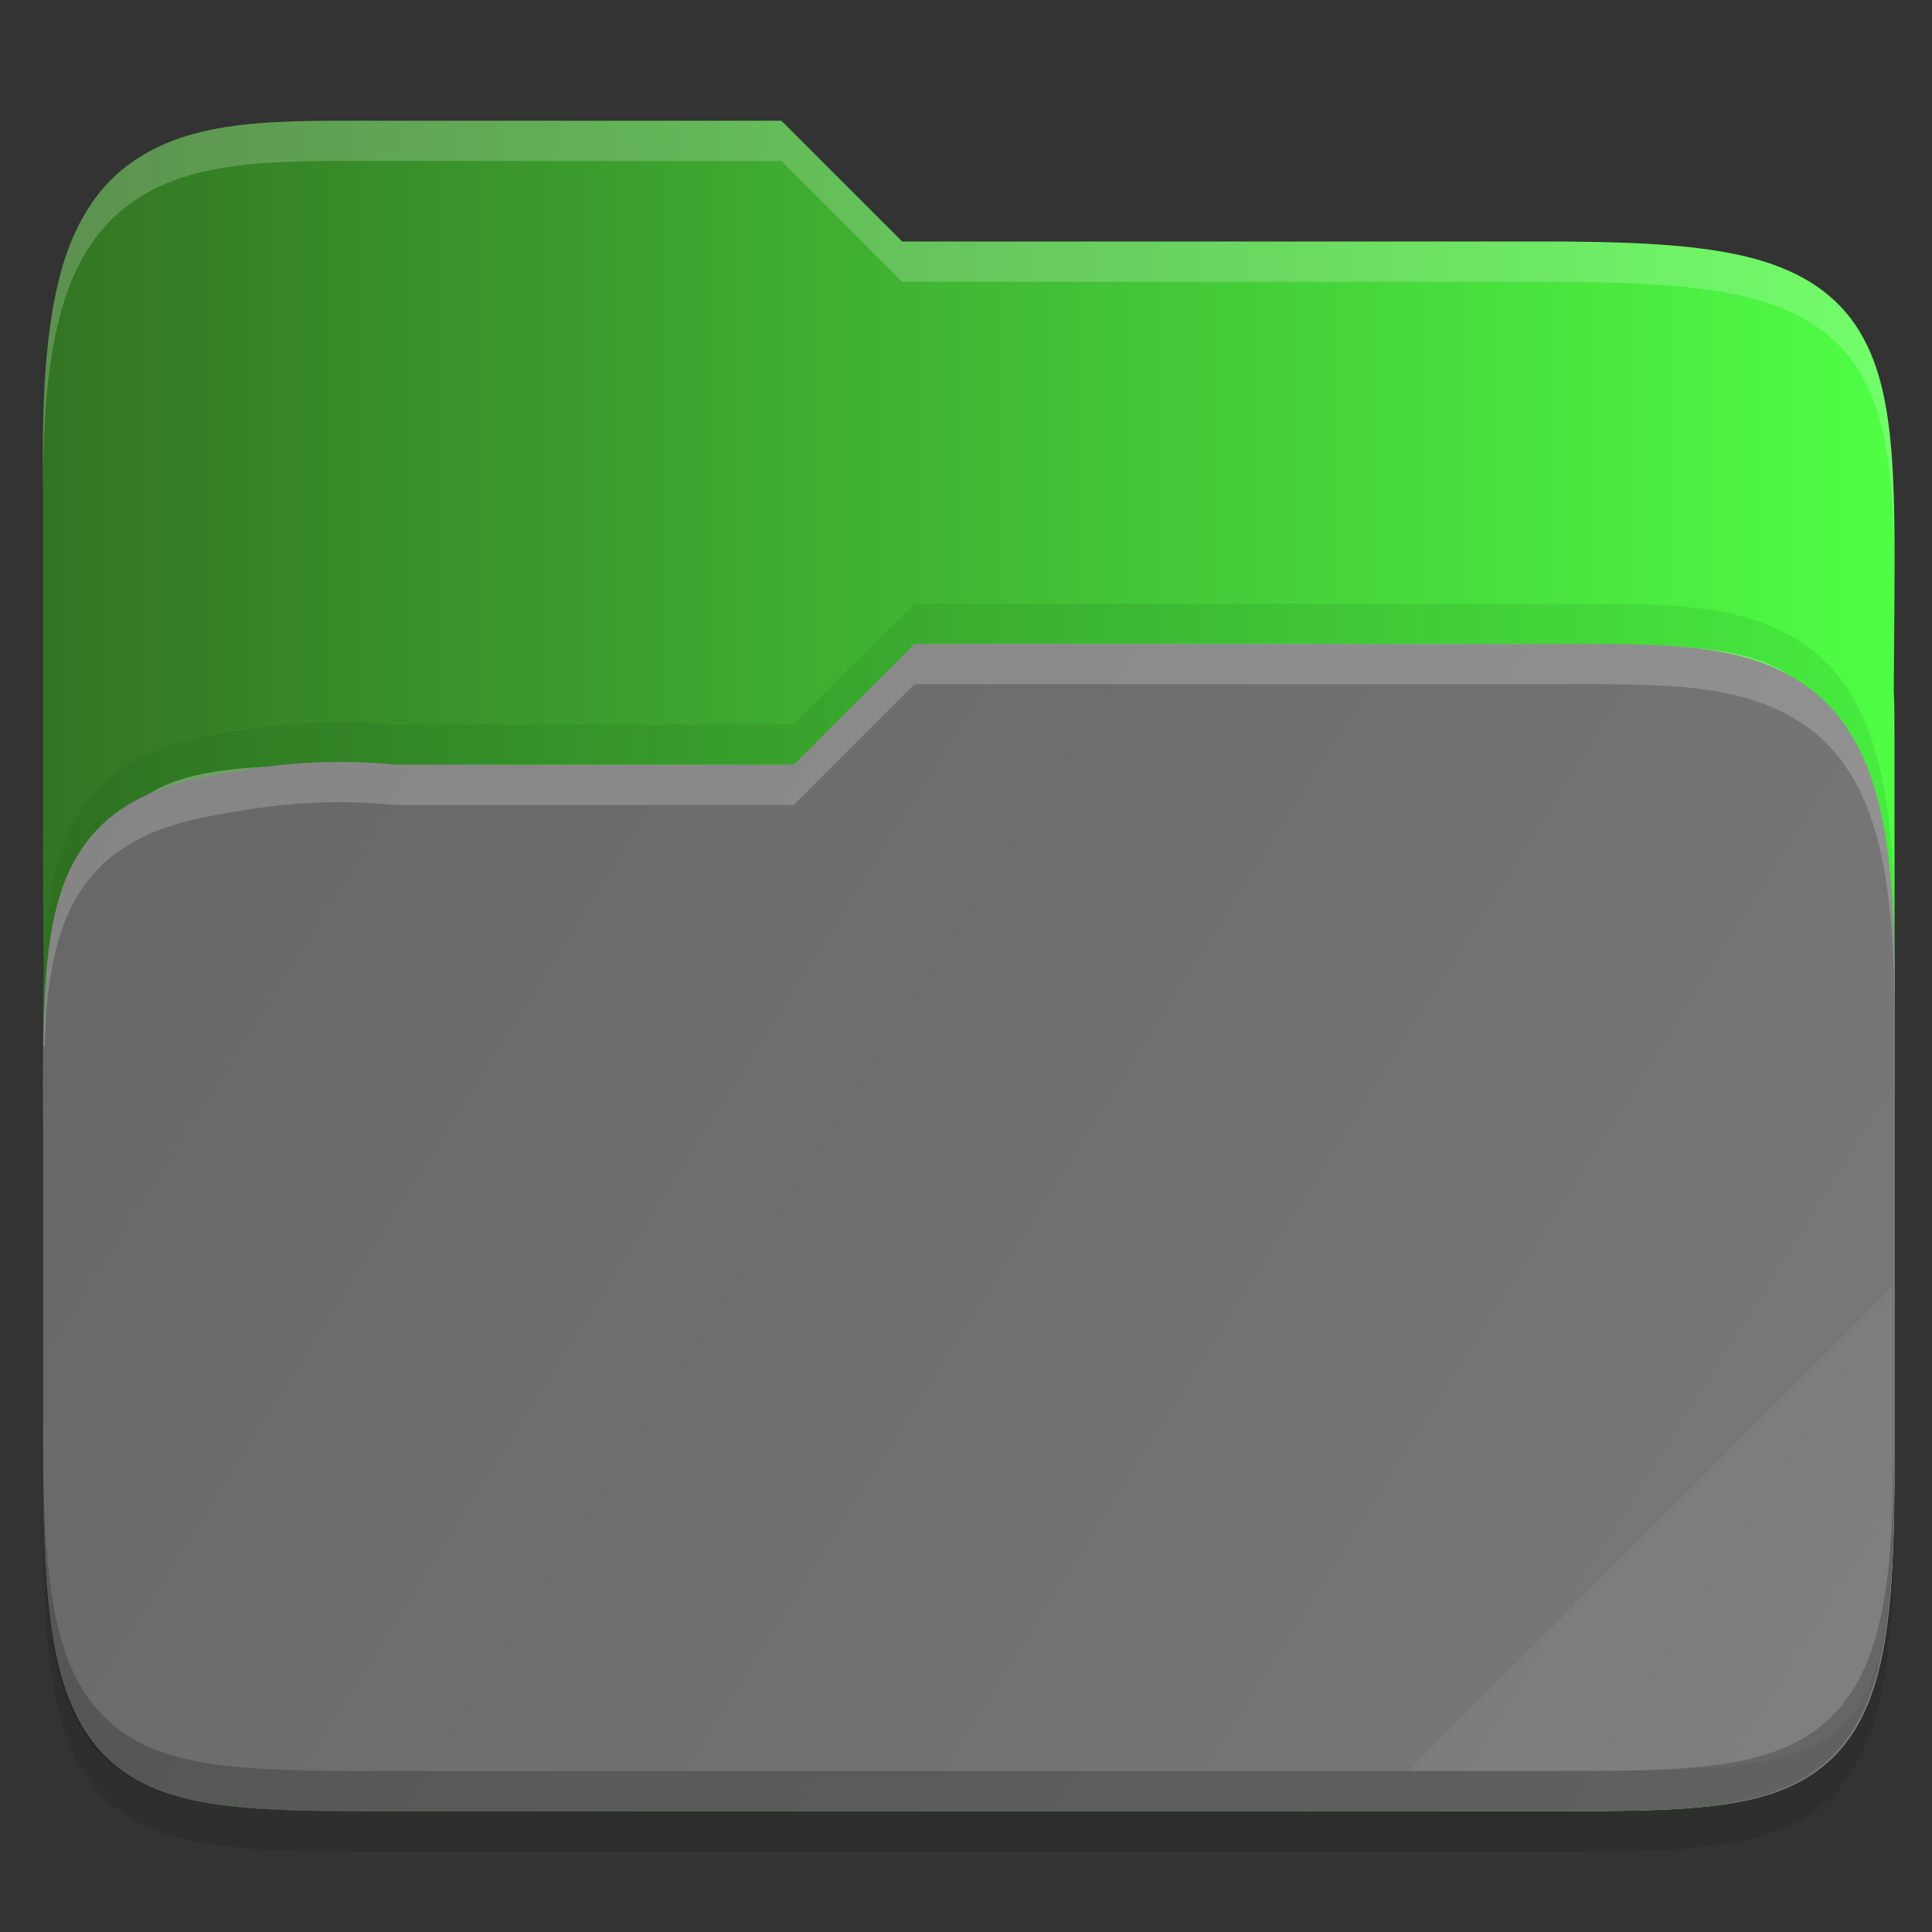 <?xml version="1.0" encoding="UTF-8" standalone="no"?>
<svg
   width="48"
   height="48"
   version="1"
   id="svg52"
   sodipodi:docname="folder-green-open.svg"
   inkscape:version="1.1.2 (0a00cf5339, 2022-02-04)"
   xmlns:inkscape="http://www.inkscape.org/namespaces/inkscape"
   xmlns:sodipodi="http://sodipodi.sourceforge.net/DTD/sodipodi-0.dtd"
   xmlns:xlink="http://www.w3.org/1999/xlink"
   xmlns="http://www.w3.org/2000/svg"
   xmlns:svg="http://www.w3.org/2000/svg">
  <rect width="100%" height="100%" fill="#333333" stroke="none"/>
  <sodipodi:namedview
     id="namedview54"
     pagecolor="#ffffff"
     bordercolor="#666666"
     borderopacity="1.0"
     inkscape:pageshadow="2"
     inkscape:pageopacity="0.0"
     inkscape:pagecheckerboard="0"
     showgrid="false"
     inkscape:zoom="13.125"
     inkscape:cx="10.47619"
     inkscape:cy="27.352381"
     inkscape:window-width="1920"
     inkscape:window-height="998"
     inkscape:window-x="0"
     inkscape:window-y="0"
     inkscape:window-maximized="1"
     inkscape:current-layer="svg52" />
  <defs
     id="defs32">
    <linearGradient
       id="linearGradient13848"
       x1="321"
       x2="367"
       y1="76"
       y2="105"
       gradientTransform="translate(-320 -60)"
       gradientUnits="userSpaceOnUse">
      <stop
         stop-color="#666"
         offset="0"
         id="stop27" />
      <stop
         stop-color="#7a7a7a"
         offset="1"
         id="stop29" />
    </linearGradient>
    <linearGradient
       inkscape:collect="always"
       xlink:href="#linearGradient5495"
       id="linearGradient1565"
       x1="1.064"
       y1="23.999"
       x2="47.071"
       y2="23.999"
       gradientUnits="userSpaceOnUse"
       gradientTransform="translate(3.79e-5,1.99e-4)" />
    <linearGradient
       inkscape:collect="always"
       id="linearGradient5495">
      <stop
         style="stop-color:#337423;stop-opacity:1"
         offset="0"
         id="stop5491" />
      <stop
         style="stop-color:#4ffe45;stop-opacity:1"
         offset="1"
         id="stop5493" />
    </linearGradient>
  </defs>
  <path
     d="m9.812 4c-2.9 0-5.051-0.095-6.656 1.119-0.814 0.615-1.354 1.542-1.664 2.717-0.309 1.17-0.428 2.614-0.428 4.488v9.406 3.269 12.27c0 1.952 0.053 3.441 0.268 4.644 0.215 1.206 0.622 2.185 1.387 2.865 0.763 0.679 1.753 0.96 2.894 1.092 1.141 0.132 2.496 0.129 4.199 0.129h28.504c1.671 0 3.01 2e-3 4.144-0.129 1.135-0.132 2.126-0.411 2.895-1.086 0.771-0.676 1.193-1.653 1.42-2.861 0.227-1.206 0.287-2.699 0.287-4.654v-18.539c0-0.258-0.012-0.426-0.014-0.605v-0.012l0.014-1.875c0.013-1.81 0.019-3.251-0.115-4.455-0.134-1.204-0.417-2.23-1.096-3.027-0.682-0.8-1.675-1.24-2.891-1.471-1.212-0.23-2.704-0.285-4.646-0.285h-15.902l-3-3z"
     color="#000000"
     color-rendering="auto"
     dominant-baseline="auto"
     image-rendering="auto"
     opacity=".1"
     shape-rendering="auto"
     solid-color="#000000"
     style="font-feature-settings:normal;font-variant-alternates:normal;font-variant-caps:normal;font-variant-ligatures:normal;font-variant-numeric:normal;font-variant-position:normal;isolation:auto;mix-blend-mode:normal;shape-padding:0;text-decoration-color:#000000;text-decoration-line:none;text-decoration-style:solid;text-indent:0;text-orientation:mixed;text-transform:none;white-space:normal"
     id="path34" />
  <path
     id="rect1262"
     style="fill:url(#linearGradient1565);fill-opacity:1;stroke-linecap:round;stroke-linejoin:round"
     d="m 9.813,3 c -2.9,0 -5.051,-0.095 -6.656,1.119 -0.814,0.615 -1.354,1.542 -1.664,2.717 -0.309,1.17 -0.428,2.614 -0.428,4.488 v 8.676 h 0.008 c -0.01,0.684 -0.008,1.413 -0.002,2.238 l 0.014,1.875 v 0.012 c -0.002,0.179 -0.014,0.347 -0.014,0.605 v 11.539 c 0,1.955 0.061,3.449 0.287,4.654 0.227,1.208 0.649,2.185 1.42,2.861 0.769,0.675 1.759,0.954 2.895,1.086 1.134,0.131 2.474,0.129 4.145,0.129 H 38.32 c 1.703,0 3.058,0.003 4.199,-0.129 1.142,-0.132 2.132,-0.413 2.895,-1.092 0.765,-0.681 1.171,-1.659 1.387,-2.865 0.215,-1.203 0.268,-2.692 0.268,-4.645 v -4.27 -4.27 -9.406 c 0,-0.078 -0.004,-0.144 -0.004,-0.221 v -0.373 c 0,-0.258 -0.012,-0.426 -0.014,-0.605 v -0.012 l 0.014,-1.875 c 0.013,-1.81 0.019,-3.251 -0.115,-4.455 C 46.815,9.579 46.533,8.553 45.854,7.756 45.172,6.956 44.179,6.516 42.963,6.285 41.751,6.056 40.258,6 38.316,6 H 22.414 l -3,-3 z" />
  <path
     d="m 22.721,15 -3,3 H 9.819 c -1.932,-0.195 -3.434,0.056 -4.646,0.285 -1.216,0.23 -2.209,0.67 -2.891,1.471 -0.679,0.797 -0.962,1.823 -1.096,3.027 -0.073,0.655 -0.102,1.4 -0.113,2.217 h 0.039 c 0.017,-0.423 0.034,-0.851 0.074,-1.217 0.134,-1.204 0.417,-2.23 1.096,-3.027 0.682,-0.8 1.675,-1.24 2.891,-1.471 C 6.385,19.055 7.886,18.805 9.819,19 h 9.902 l 3,-3 h 15.602 c 2.9,0 5.051,-0.095 6.656,1.119 0.814,0.615 1.354,1.542 1.664,2.717 0.309,1.17 0.428,2.614 0.428,4.488 V 23.324 c 0,-1.875 -0.118,-3.318 -0.428,-4.488 C 46.333,17.661 45.793,16.734 44.979,16.119 43.374,14.905 41.223,15 38.323,15 Z"
     color="#000000"
     color-rendering="auto"
     dominant-baseline="auto"
     image-rendering="auto"
     opacity="0.1"
     shape-rendering="auto"
     solid-color="#000000"
     style="font-variant-ligatures:normal;font-variant-position:normal;font-variant-caps:normal;font-variant-numeric:normal;font-variant-alternates:normal;font-feature-settings:normal;text-indent:0;text-decoration-line:none;text-decoration-style:solid;text-decoration-color:#000000;text-transform:none;text-orientation:mixed;white-space:normal;shape-padding:0;isolation:auto;mix-blend-mode:normal;fill:#044a0a;fill-opacity:1"
     id="path48" />
  <path
     d="M 23.002,16 20,19 H 9.812 c -6.813,0 -7.748,-2.1e-4 -7.748,7.731 v 1 C 2.064,20 2.999,20 9.812,20 H 20 l 3.002,-3 h 15.314 c 6.684,0 7.748,-2.1e-4 7.748,7.731 v -1 C 46.064,16 45,16 38.316,16 Z"
     color="#000000"
     fill="#ffffff"
     opacity="0.3"
     id="path38" />
  <path
     d="m 38.323,16 c 2.9,0 5.051,-0.095 6.656,1.119 0.814,0.615 1.354,1.542 1.664,2.717 0.309,1.17 0.428,2.614 0.428,4.488 v 11.945 c 0,1.952 -0.053,3.441 -0.268,4.644 -0.215,1.206 -0.622,2.185 -1.387,2.865 -0.763,0.679 -1.753,0.96 -2.894,1.092 -1.141,0.132 -2.496,0.129 -4.199,0.129 H 9.819 c -1.671,0 -3.01,0.002 -4.144,-0.129 C 4.539,44.739 3.549,44.46 2.78,43.785 2.009,43.109 1.587,42.132 1.36,40.924 1.134,39.718 1.073,38.224 1.073,36.269 v -8.031 c -0.013,-1.81 -0.019,-3.251 0.115,-4.455 0.134,-1.204 0.417,-2.23 1.096,-3.027 0.682,-0.8 1.675,-1.24 2.891,-1.471 1.212,-0.23 2.714,-0.48 4.647,-0.285 h 9.902 l 3,-3 z"
     color="#000000"
     color-rendering="auto"
     dominant-baseline="auto"
     fill="url(#linearGradient13848)"
     image-rendering="auto"
     shape-rendering="auto"
     solid-color="#000000"
     style="font-variant-ligatures:normal;font-variant-position:normal;font-variant-caps:normal;font-variant-numeric:normal;font-variant-alternates:normal;font-feature-settings:normal;text-indent:0;text-decoration-line:none;text-decoration-style:solid;text-decoration-color:#000000;text-transform:none;text-orientation:mixed;white-space:normal;shape-padding:0;isolation:auto;mix-blend-mode:normal;fill-opacity:1"
     id="path40"
     sodipodi:nodetypes="ccccccccsscccccccccccc" />
  <path
     d="m47 32-12 12h4.689c6.632 0 7.311-0.68 7.311-7.298z"
     color="#000000"
     fill="#fff"
     opacity=".05"
     id="path42" />
  <path
     d="m1.065 35.27v1c0 1.952 0.053 3.441 0.268 4.644 0.215 1.206 0.622 2.185 1.387 2.865 0.763 0.679 1.753 0.96 2.894 1.092 1.141 0.132 2.496 0.129 4.199 0.129h28.504c1.671 0 3.01 2e-3 4.144-0.129 1.135-0.132 2.126-0.411 2.895-1.086 0.771-0.676 1.193-1.653 1.42-2.861 0.227-1.206 0.287-2.699 0.287-4.654v-1c0 1.955-0.061 3.449-0.287 4.654-0.227 1.208-0.649 2.185-1.42 2.861-0.769 0.675-1.759 0.954-2.895 1.086-1.134 0.131-2.474 0.129-4.144 0.129h-28.504c-1.703 0-3.058 3e-3 -4.199-0.129-1.142-0.132-2.132-0.413-2.894-1.092-0.765-0.681-1.171-1.659-1.387-2.865-0.215-1.203-0.268-2.692-0.268-4.644z"
     color="#000000"
     color-rendering="auto"
     dominant-baseline="auto"
     image-rendering="auto"
     opacity=".2"
     shape-rendering="auto"
     solid-color="#000000"
     style="font-feature-settings:normal;font-variant-alternates:normal;font-variant-caps:normal;font-variant-ligatures:normal;font-variant-numeric:normal;font-variant-position:normal;isolation:auto;mix-blend-mode:normal;shape-padding:0;text-decoration-color:#000000;text-decoration-line:none;text-decoration-style:solid;text-indent:0;text-orientation:mixed;text-transform:none;white-space:normal"
     id="path44" />
  <path
     d="m 22.721,16 -3,3 H 9.819 c -1.932,-0.195 -3.434,0.056 -4.646,0.285 -1.216,0.23 -2.209,0.67 -2.891,1.471 -0.679,0.797 -0.962,1.823 -1.096,3.027 -0.073,0.655 -0.102,1.4 -0.113,2.217 h 0.039 c 0.017,-0.423 0.034,-0.851 0.074,-1.217 0.134,-1.204 0.417,-2.23 1.096,-3.027 0.682,-0.8 1.675,-1.24 2.891,-1.471 C 6.384,20.055 7.886,19.805 9.818,20 h 9.902 l 3,-3 h 15.602 c 2.9,0 5.051,-0.095 6.656,1.119 0.814,0.615 1.354,1.542 1.664,2.717 0.309,1.17 0.428,2.614 0.428,4.488 v -1 c 0,-1.875 -0.118,-3.318 -0.428,-4.488 C 46.333,18.661 45.792,17.734 44.979,17.119 43.374,15.905 41.223,16 38.323,16 Z"
     color="#000000"
     color-rendering="auto"
     dominant-baseline="auto"
     fill="#ffffff"
     image-rendering="auto"
     opacity="0.2"
     shape-rendering="auto"
     solid-color="#000000"
     style="font-variant-ligatures:normal;font-variant-position:normal;font-variant-caps:normal;font-variant-numeric:normal;font-variant-alternates:normal;font-feature-settings:normal;text-indent:0;text-decoration-line:none;text-decoration-style:solid;text-decoration-color:#000000;text-transform:none;text-orientation:mixed;white-space:normal;shape-padding:0;isolation:auto;mix-blend-mode:normal"
     id="path46" />
  <path
     d="m9.812 3c-2.9 0-5.051-0.095-6.656 1.119-0.814 0.615-1.354 1.542-1.664 2.717-0.309 1.17-0.428 2.614-0.428 4.488v1c0-1.875 0.118-3.318 0.428-4.488 0.31-1.175 0.851-2.102 1.664-2.717 1.605-1.214 3.756-1.119 6.656-1.119h9.602l3 3h15.902c1.942 0 3.434 0.056 4.646 0.285 1.216 0.23 2.209 0.67 2.891 1.471 0.679 0.797 0.962 1.823 1.096 3.027 0.067 0.602 0.1 1.263 0.113 2 0-1.128-0.019-2.153-0.113-3-0.134-1.204-0.417-2.23-1.096-3.027-0.682-0.8-1.675-1.24-2.891-1.471-1.212-0.23-2.704-0.285-4.646-0.285h-15.902l-3-3zm37.244 14.367-0.01 0.746v0.012c0 0.179 0.014 0.347 0.014 0.605v-1c0-0.155 0-0.251-0.01-0.363z"
     color="#000000"
     color-rendering="auto"
     dominant-baseline="auto"
     fill="#fff"
     image-rendering="auto"
     opacity=".2"
     shape-rendering="auto"
     solid-color="#000000"
     style="font-feature-settings:normal;font-variant-alternates:normal;font-variant-caps:normal;font-variant-ligatures:normal;font-variant-numeric:normal;font-variant-position:normal;isolation:auto;mix-blend-mode:normal;shape-padding:0;text-decoration-color:#000000;text-decoration-line:none;text-decoration-style:solid;text-indent:0;text-orientation:mixed;text-transform:none;white-space:normal"
     id="path50" />
</svg>
